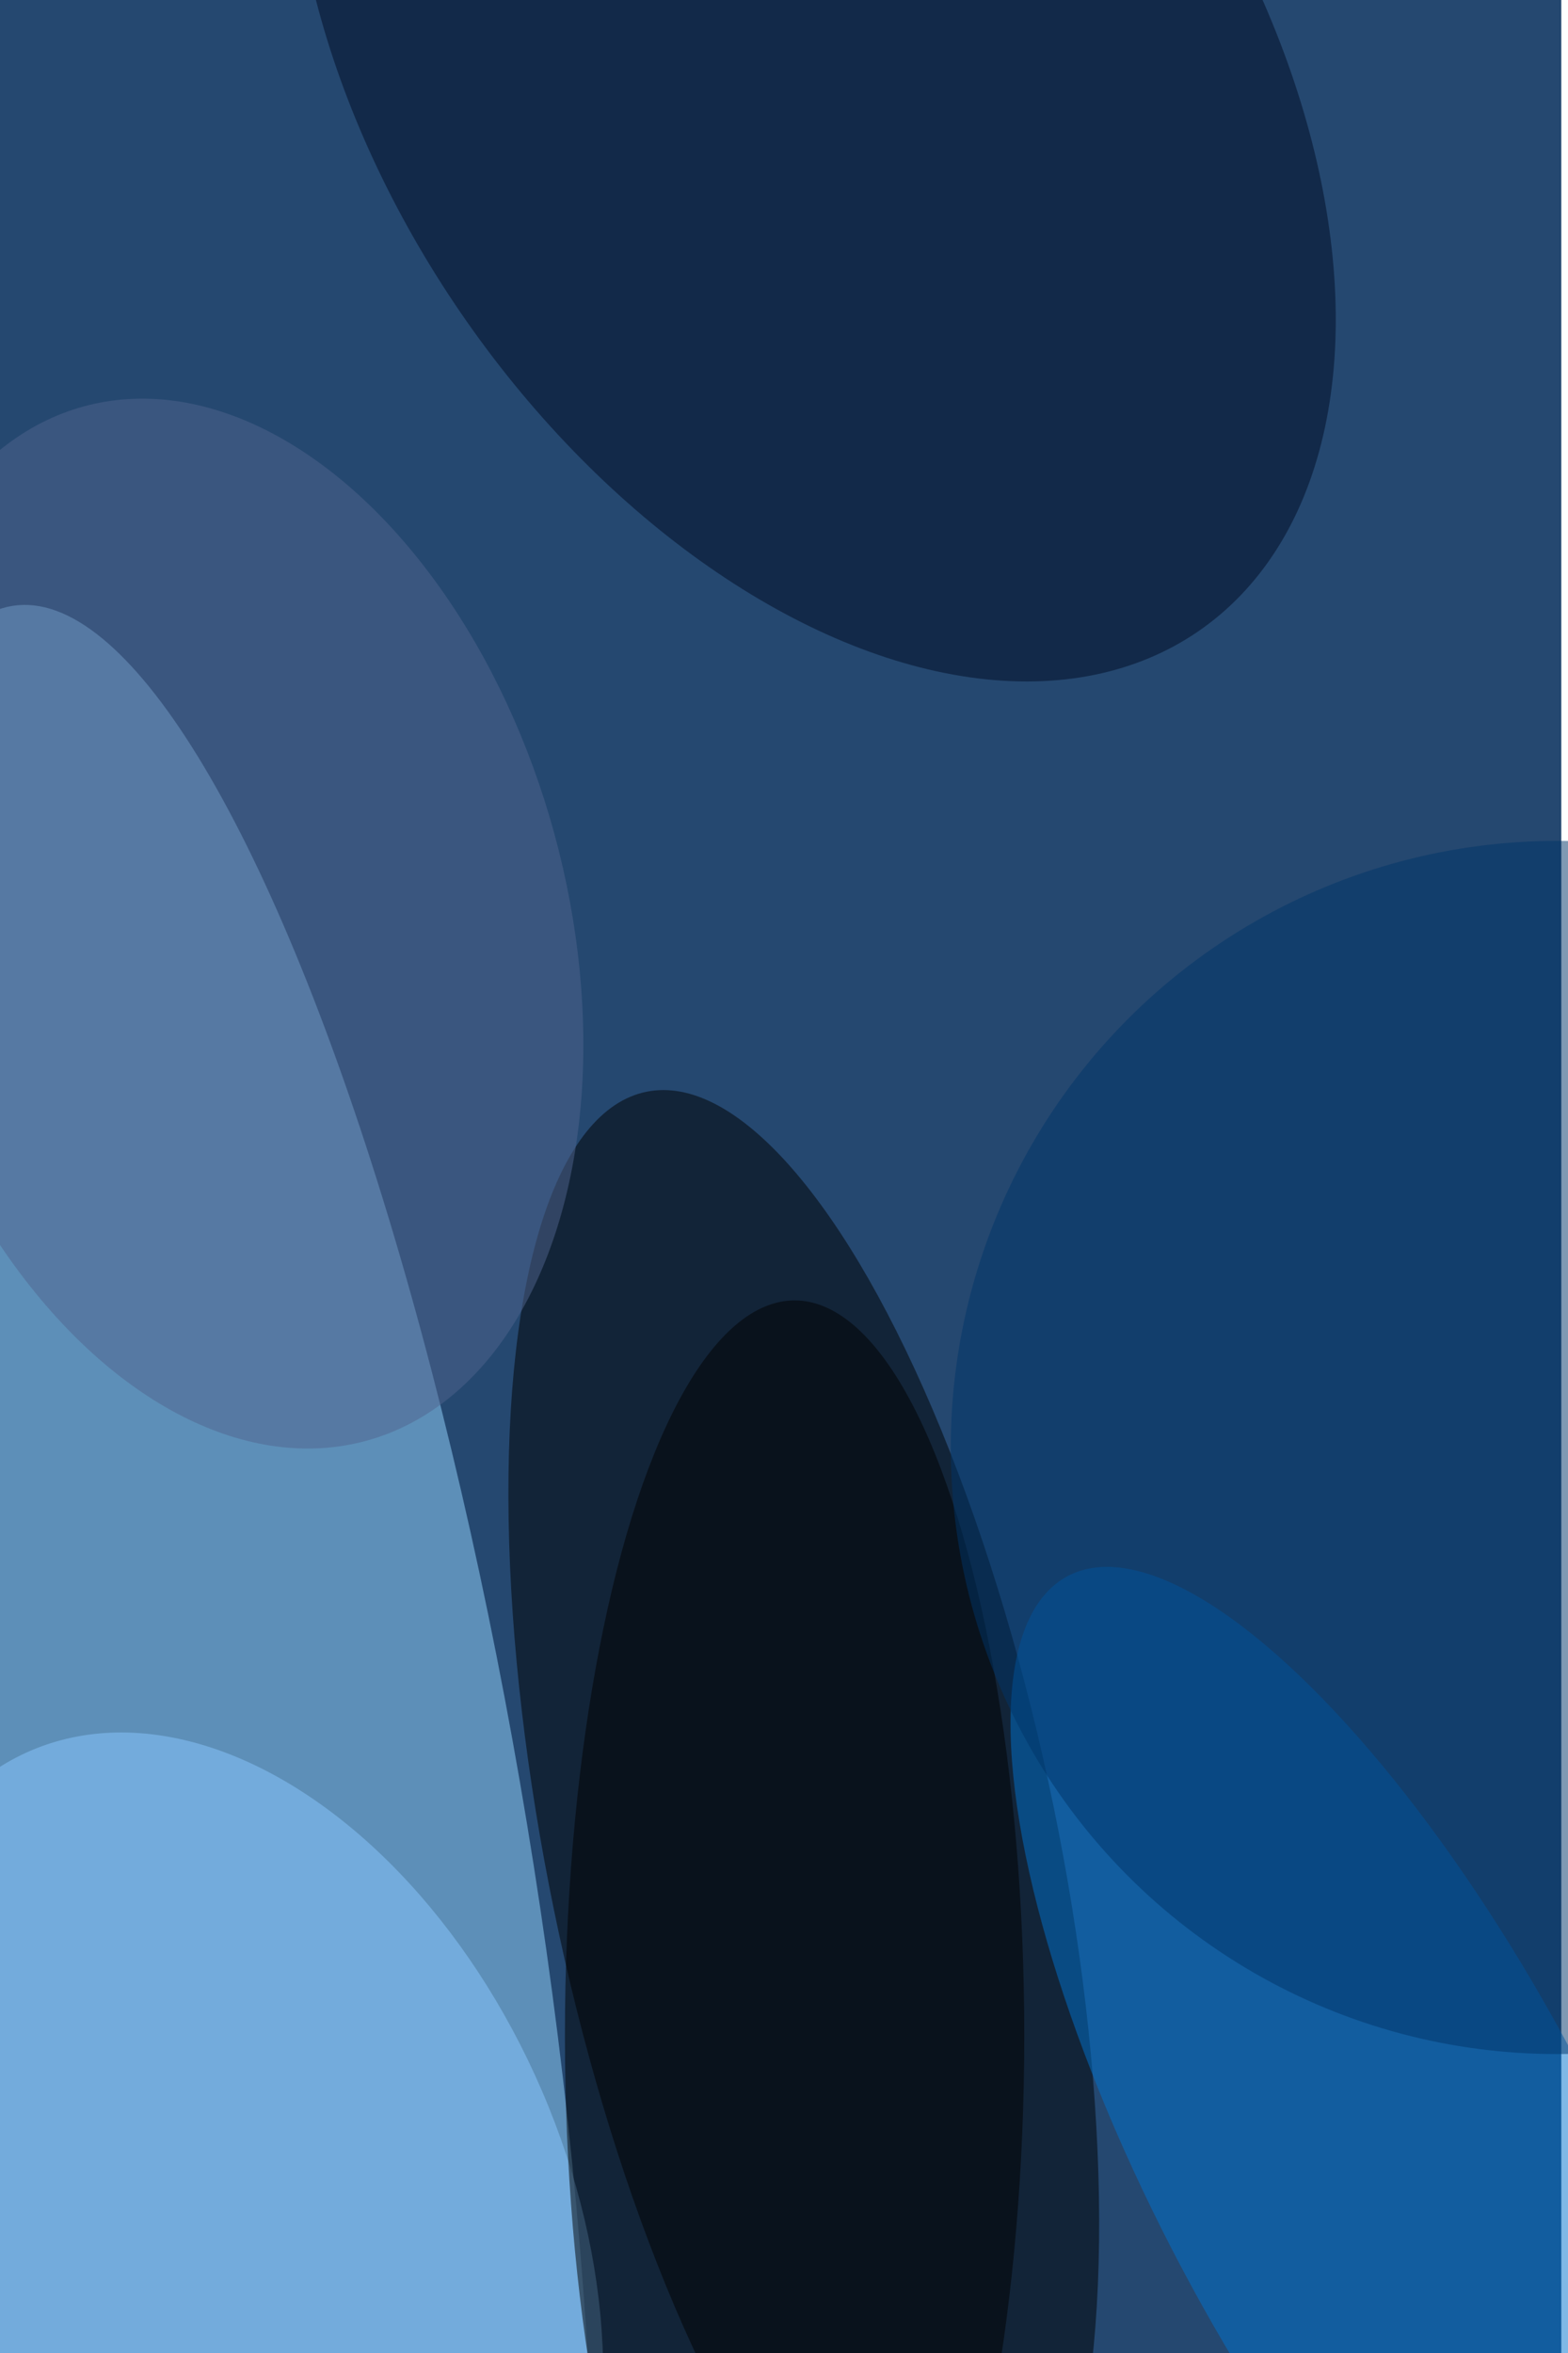 <svg xmlns="http://www.w3.org/2000/svg" viewBox="0 0 936 1404"><filter id="b"><feGaussianBlur stdDeviation="12" /></filter><path fill="#254870" d="M0 0h932v1404H0z"/><g filter="url(#b)" transform="translate(2.7 2.7) scale(5.484)" fill-opacity=".5"><ellipse fill="#97d7ff" rx="1" ry="1" transform="matrix(22.413 142.574 -34.323 5.396 23.3 208)"/><ellipse rx="1" ry="1" transform="matrix(17.144 83.4 -27.2 5.591 87 201.7)"/><ellipse fill="#000b22" rx="1" ry="1" transform="matrix(38.433 -26.354 41.832 61.005 88.1 7.2)"/><ellipse fill="#0073cf" rx="1" ry="1" transform="rotate(152.1 45.6 136) scale(24.257 72.26)"/><ellipse fill="#8bc9ff" rx="1" ry="1" transform="rotate(156.7 -12.4 123.3) scale(36.498 56.019)"/><ellipse cx="86" cy="221" rx="25" ry="80"/><ellipse fill="#51648f" rx="1" ry="1" transform="matrix(15.392 56.268 -35.842 9.805 24 100)"/><ellipse fill="#003568" cx="169" cy="157" rx="66" ry="66"/></g></svg>